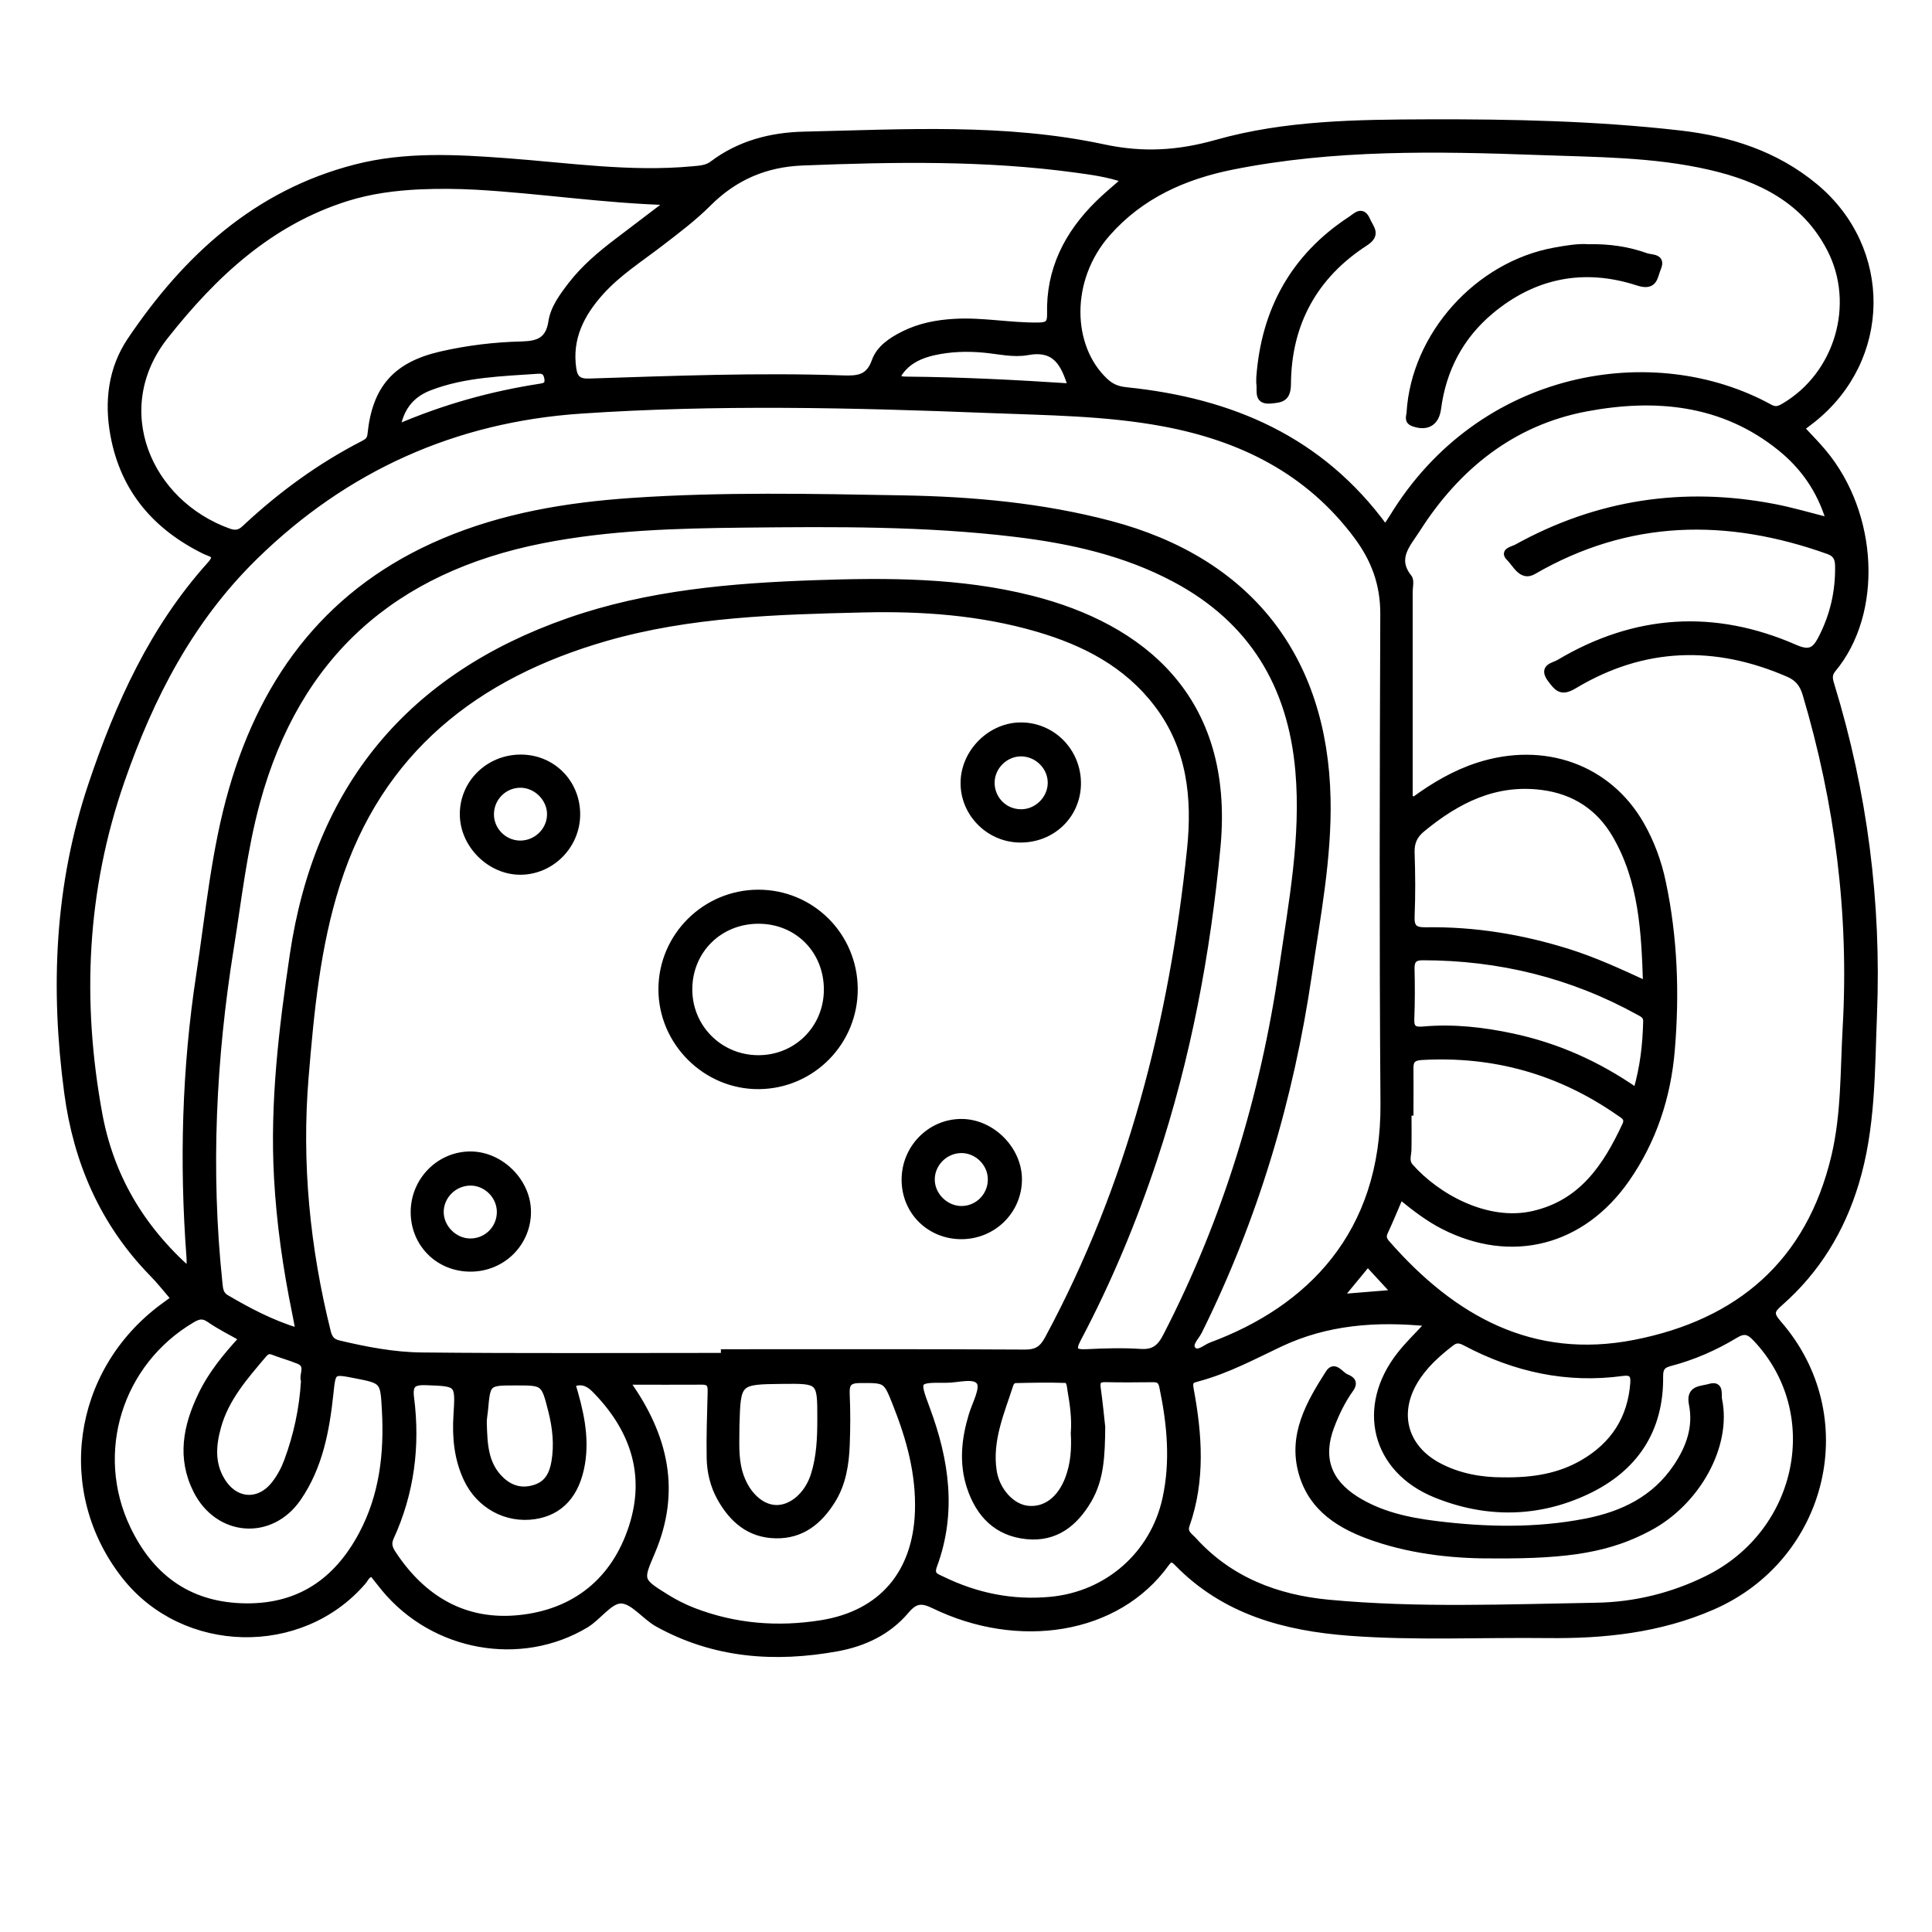 <?xml version="1.0" encoding="utf-8"?>
<!-- Generator: Adobe Illustrator 23.0.0, SVG Export Plug-In . SVG Version: 6.00 Build 0)  -->
<svg version="1.0" xmlns="http://www.w3.org/2000/svg" xmlns:xlink="http://www.w3.org/1999/xlink" x="0px" y="0px"
	 viewBox="0 0 3000 3000" style="enable-background:new 0 0 3000 3000;" xml:space="preserve">
<style type="text/css">
	.st0{stroke:#000000;stroke-width:10;stroke-miterlimit:10;}
</style>
<g id="Layer_1">
</g>
<g id="Layer_2">
	<g>
		<path class="st0" d="M2796.9,665c11.8,12.8,23.6,24.6,34.3,37.4c80.2,95.8,87.9,249.1,14.8,336.8c-7.4,8.9-5,16.4-2.2,25.5
			c50.9,166.4,72.7,336.8,65.8,510.4c-3.5,88-2.1,176.5-28.3,262.5c-22.2,72.9-60.1,134.9-117,185c-12.9,11.4-16.8,16.6-3.2,32.2
			c125.8,143.6,73.4,363.4-102,439.9c-82.5,36-168.8,44.9-256.4,43.9c-102.4-1.2-204.9,4.1-307.3-3.6
			c-100.2-7.6-193.5-32.7-266.7-107.5c-6.2-6.3-10.7-10-17.5-0.5c-76.6,107.3-230.6,129.3-361.1,65.7c-19.4-9.4-29.5-8-43.5,8.6
			c-27.5,32.5-64.9,50.2-106.3,57.8c-97,17.7-191.1,10.9-279-37.8c-20.2-11.2-38.5-36.7-57.4-36.4c-17.6,0.2-34.7,26.1-54.3,37.9
			c-101.1,60.6-235.6,36.6-312.5-56.2c-6.4-7.7-12.4-15.7-18.6-23.4c-8.8,0.7-10.9,8.1-15,12.8c-96,111.7-277.6,107.7-369.2-8.3
			c-103.6-131.1-77.8-316.7,58-417.9c6.7-5,13.5-9.9,18.3-13.4c-11.4-13.3-22-26.9-34.1-39.2c-76.4-78.3-117.6-173.7-131.8-280.5
			C83,1534.6,89.6,1374.8,142.3,1218c41.9-124.7,95.3-242.5,184.3-341.3c14.4-16,0-16.9-8.7-21.2c-75.5-37.2-125.5-94.7-141.3-178.9
			c-9.9-52.4-3.7-104,26-148.1c86.4-128.2,195.6-228.7,349.9-268.3c76.7-19.7,155.4-15.4,233.5-9.6c96.4,7.1,192.4,21.7,289.4,12.6
			c11-1,21.9-1.4,31.1-8.4c42-31.7,90.7-44.2,141.9-45.4c155.5-3.5,311.9-13.2,465.3,19.7c61.3,13.1,115.8,9.7,175.5-7.1
			c106.6-30.2,217.8-31.3,328-31.7c130.4-0.4,260.8,2.4,390.6,17.2c77.2,8.8,149.5,31.7,210.6,82.5
			c116.2,96.7,114.1,268.1-4.4,361.9C2808.6,656.1,2803.2,660.1,2796.9,665z M1124.4,2105.8c0-1.9,0-3.8,0-5.7
			c155.6,0,311.2-0.4,466.8,0.5c18.6,0.1,27.5-5.7,36.2-22c127.9-237.5,193.2-493.2,220.8-759.6c8.3-79.9,0.3-158-51.2-225.6
			c-47.6-62.6-113.4-96.2-186.5-117.5c-88-25.6-178.5-32.1-269.6-29.9c-134.5,3.2-269,6.8-399.7,44.3
			c-202.7,58.2-351.9,175.1-418,382.1c-31.1,97.5-40.6,199.1-49,300.3c-11,133.3,2.1,265.2,34.4,395.1c2.3,9.3,5.9,15.8,17.3,18.5
			c42.6,10.1,85.8,18.4,129.2,18.8C811.5,2106.7,968,2105.8,1124.4,2105.8z M2188.6,1239.6c2.5,0.9,5,1.8,7.5,2.6
			c30.6-22.4,62.9-41.4,99-53.1c102.4-33.1,202.4,2.7,253.1,91.5c15.9,27.9,26.9,57.9,33.5,89.3c18.3,86.3,21.3,173.6,13.9,261
			c-6.1,72.2-28.3,140-70.1,200c-68.8,98.8-178.4,126.8-283.8,73.1c-24-12.2-45.3-28.7-67.3-46.7c-8.4,19.5-15.9,38-24.3,56
			c-3.6,7.7-0.8,12.7,3.9,18c102.2,116.5,225.1,185.4,384.7,154.1c161.6-31.7,270.7-124.3,309.9-289.4
			c15.7-66,13.9-133.5,17.7-200.6c10-176.5-12.1-348.8-62.4-518c-4.5-15-12.1-24.6-26.3-30.9c-114.1-49.8-225.7-46.5-333,17.8
			c-19.8,11.9-25.8,5-36.6-9.4c-14.5-19.3,4.7-20.9,12.6-25.6c118.1-70.4,240.9-78.4,366.6-23.4c21.7,9.5,30.8,5.2,40.6-13.6
			c18.7-35.9,27.5-73.6,26.7-114c-0.2-11.7-4-18.7-15.2-22.7c-157.4-56.2-310.5-54.2-458.5,31.5c-18,10.4-27.2-11.3-37-20.9
			c-10.7-10.4,5.4-12.8,11-15.9c125.5-69.6,259.1-89.8,399.7-62.8c28.3,5.4,56,13.7,86.3,21.3c-14.5-48.1-40.2-84.5-76.4-113.7
			c-89.8-72.4-195-81.2-301.4-61.2c-114.4,21.5-200.6,90.5-262.9,188.5c-14.2,22.3-36.6,44.3-12.6,74.4c3.8,4.7,1.1,14.7,1.1,22.3
			C2188.6,1026,2188.6,1132.8,2188.6,1239.6z M294.6,1973.9c0-11,0.4-16.8-0.1-22.6c-11-146.5-7-292.4,15.2-437.8
			c14.7-96.2,23.4-193.4,50.7-287.6c51.5-178,154.7-311.3,328.3-384.9c93.3-39.6,191.8-55.9,292-62.8c140.3-9.6,280.8-6.5,421.3-4
			c108.5,1.9,216.3,11.7,321.8,39.5c213.8,56.4,332.7,205.6,337.3,426.7c1.9,92.1-15.7,182.2-29,272.9
			c-28.4,193.6-83.5,378.6-170.5,554c-4.5,9.1-17,20-9.2,28.7c7.6,8.5,19.4-3.4,28.6-6.8c150.9-55.9,269.2-171.9,267.6-375.9
			c-1.9-253.2-1.2-506.4-0.3-759.6c0.2-46.8-14.2-85-40.8-120.9C2032.1,731.2,1927.3,679.5,1806,657
			c-89.6-16.6-180.7-17.1-271.4-20.7c-211-8.3-422.2-13.3-633,1c-195.9,13.3-365.6,89.4-506.4,227.4
			c-99.6,97.6-161.3,216.9-206.7,347.6c-59,169.9-66.7,342.2-34.7,517.1C171.3,1824.7,217.3,1905.4,294.6,1973.9z M464.1,2067.7
			c-2.4-12.9-3.8-21-5.5-29.1c-14.2-69.3-24.2-139-28.1-209.7c-6.5-116.6,7.5-231.5,24.5-346.4c38.5-259.3,181.3-431.8,428.2-518
			c123.7-43.2,252.6-54.1,382.4-58.6c112.9-3.9,225.5-4,336,24c169.4,42.9,310.3,153,288.6,384.7c-15.5,165.2-46,327.7-98.4,485.6
			c-31.8,95.9-70.6,188.9-117.8,278.2c-9.6,18.1-6.1,22.6,13.7,21.6c27.7-1.4,55.6-2.2,83.3-0.4c20.9,1.4,30.7-7,39.9-25
			c93-180.3,151-371.3,180.3-571.7c14.8-101.5,34.2-202.5,25.2-305.9c-11.5-132.8-72.3-234-191.5-297.7
			c-77.7-41.5-161.9-60.2-248.3-70.6c-139.8-16.9-280.4-15.9-420.9-14.4c-105.1,1.1-210.2,3.9-314,24.4
			c-230.4,45.5-380.5,177.7-442.9,406.7c-20.2,74.2-28.5,150.1-40.6,225.6c-27.8,172.8-36.2,346.1-17.9,520.4
			c1,9.3,1.2,18.3,10.7,23.9C385.8,2035.7,421.1,2054.6,464.1,2067.7z M2151.1,820.2c4.5-6.7,7.9-11.4,10.9-16.3
			c137.3-226,406.1-270,586-171.2c9.3,5.1,14.8,2.7,22.5-1.8c83.3-49,115.8-158.5,71.4-244.3c-39.2-76-108.5-109.9-187.1-127.9
			c-87.4-20.1-177-19.7-266-23c-158.9-5.8-317.9-8.7-475.1,22.7c-75,15-142.4,45-194.3,103.9c-63,71.5-60.3,176.1-3.7,229.4
			c11.4,10.7,21.3,13.3,34.3,14.7C1911.4,623.1,2050.7,681.9,2151.1,820.2z M2218.9,2054.6c-81.9-8.4-159.1-2.3-231.1,31.7
			c-41.6,19.7-82,41.4-126.6,53.5c-10.1,2.8-15.3,3.2-12.7,17c13.2,70.8,18.3,141.8-6.3,211.6c-4.2,11.9,5.3,16.9,10.9,23.1
			c56.1,62,129.2,89.9,209.8,97.5c138.3,13,277.2,7,415.8,4.7c60-1,118.1-15.2,172.5-42.1c146.5-72.3,183.9-259.3,75-373.7
			c-10.4-10.9-17.9-13.3-31.7-4.9c-31.7,19.2-65.6,34-101.6,43.4c-11.4,3-15.5,7.8-15.4,20.7c1.1,83.7-39.2,143.3-113.1,178.3
			c-76.7,36.3-157,36.9-235.1,5.2c-95-38.5-118.8-136-55.3-216.8C2186.8,2087.4,2202,2073,2218.9,2054.6z M1039.5,313.5
			c-101.9-2.8-200.8-18.3-300.3-23.9c-29.4-1.6-58.9-1.8-88.3-0.5c-37.8,1.8-75.3,6.7-111.7,18c-120.1,37.5-207,119-282.6,214.7
			c-89.5,113.1-26.9,258.9,98.7,303.8c10.1,3.6,17,2.3,24.8-5c55.5-52,116.4-96.6,184.2-131.4c6.1-3.1,10.5-6.2,11.3-14.6
			c7.3-71.8,39.3-107.9,109.7-124c41.1-9.4,82.9-14.4,124.9-15.4c25.4-0.7,41.8-6.2,46.3-35.5c3.2-21.3,17.1-39.9,30.5-57.4
			c20.3-26.2,45.3-47.3,71.5-67.2C985.4,354.6,1012.5,334,1039.5,313.5z M1747.1,279c-26-9.1-50.9-12.4-75.7-15.8
			C1530,243.8,1388,246.4,1245.9,252c-57.7,2.3-105.8,23.2-146.3,63.8c-22.6,22.6-48.2,41.8-73.5,61.3
			c-31.9,24.6-66.3,46.3-93.5,76.6c-30.3,33.8-49.7,71.6-42.7,119c2.2,15,8.6,20.7,25,20.1c131.1-4.2,262.2-9.4,393.4-4.9
			c23.4,0.8,40.8-0.2,50.3-27.2c7-19.8,26.1-32.4,45.4-41.9c24.5-12.1,50.5-17.1,77.8-18.7c43.9-2.6,87.1,6.4,130.9,5.7
			c14-0.2,18.6-3.6,18.2-18.4c-1.8-68.1,26.4-123.7,73.9-170.6C1717.7,303.9,1731.9,292.5,1747.1,279z M972.5,2145.1
			c61.6,85.7,79.4,171.4,39.8,264.6c-18.9,44.4-19.8,44.5,22.1,70.6c13.5,8.4,27.9,15.7,42.7,21.4c64.3,24.7,130.9,29.9,198.4,19.1
			c93.8-15.1,146.9-78,150.2-173.5c2-58.4-13-112.9-34.2-166.5c-15.5-39-14.9-38.4-56.6-38.2c-17.2,0.1-21.2,6.3-20.5,22.1
			c1.2,26,1.1,52.1,0.1,78.1c-1.1,30.4-5.7,60.6-22.2,87c-20.1,32.3-47.3,54.7-87.8,53.9c-40.5-0.8-67-23.8-85.8-57.2
			c-10.9-19.3-16-40.9-16.4-62.8c-0.6-33.6,0.6-67.2,1.5-100.8c0.3-10.3,0-18-13.8-17.8C1052.3,2145.4,1014.8,2145.1,972.5,2145.1z
			 M376.3,2078.3c-18.2-10.4-35.5-18.9-51.2-29.8c-10.4-7.2-17.5-5-27,0.6c-112.8,66.6-156.7,206.3-100.3,324.4
			c35.3,73.9,92.6,117.8,176.7,121c86.5,3.3,147.4-36.5,187.5-111.7c32.3-60.7,39.7-125.8,36-193.1c-2.5-45.9-2.3-46-47.3-54.7
			c-34.7-6.7-34.2-6.7-38,29.2c-6.1,57.2-16.6,113.5-50,162c-42.3,61.5-124.2,54.8-157.7-11.9c-25.4-50.6-15.7-99.6,7.4-147.7
			C328,2133.8,351,2105.9,376.3,2078.3z M888.4,2148.8c12.2,40.5,22.1,81.2,15,123.8c-8,47.6-33.1,75.4-73.4,81.4
			c-43.5,6.5-85.6-16.2-105.1-57.5c-14.7-31.2-17.9-64.5-15.8-98.5c3.2-51.1,3.3-50.2-47.9-52.1c-20-0.7-25.8,4.4-23.2,24.8
			c9.6,74.9,0.2,147.6-31.4,216.6c-4.8,10.5-1.5,17.7,3.6,25.5c46.4,70.4,111.6,108.7,195.8,100.1c86.8-8.8,148.5-58.4,175.5-142.1
			c26.5-82.1,1.4-153.6-58.5-213.9C913.1,2147.1,902.5,2143,888.4,2148.8z M2556.3,1528.3c-2.6-82.4-6.6-161-47.8-231.7
			c-25.2-43.3-63.7-68.4-113.7-74.9c-73.2-9.5-132.4,20.7-186.8,65.6c-12.2,10.1-16.9,21.1-16.4,36.8c1.1,32.8,1.4,65.7,0,98.4
			c-0.8,17.8,4.9,22.7,22.5,22.4c75.4-1.2,148.8,10.9,220.9,33.5C2475.8,1491.2,2514.4,1509,2556.3,1528.3z M1711.2,2215.9
			c-0.4,44.2-1.9,80.4-20.8,112.9c-21.4,36.7-51.5,60.7-96.2,56.2c-46.2-4.6-73.9-33.5-87.9-75.9c-12.3-37.3-8.3-74.6,2.9-111.6
			c5.3-17.6,18.7-41.3,12-51.6c-7.9-12.1-34-3.6-52.1-3.7c-47.1-0.4-46.9,0-30.1,45.3c29.8,80,41.8,161.1,11.1,243.7
			c-5.7,15.3,4.1,17.2,12.7,21.5c53.3,26,109.3,37.4,168.7,31.8c88.2-8.3,159.5-70.5,178.5-157.2c12.8-58.4,7.2-116.4-4.9-174.2
			c-2.1-10-6.7-11.9-15.3-11.8c-24.4,0.2-48.8,0.5-73.2-0.1c-11.8-0.3-13.9,4.3-12.3,15C1707.5,2178.5,1709.5,2201.1,1711.2,2215.9z
			 M2189.8,1727.3c-1,0-2,0-3,0c0,19.3,0.3,38.7-0.1,58c-0.2,9-4.4,17.7,3.1,26.3c41.1,46.6,119,90.4,191.3,73.7
			c75.6-17.4,112.8-73.8,142.8-138.1c5.3-11.5-3.2-15.1-9.8-19.7c-92.3-64.3-194.6-93-306.9-86.5c-13.2,0.8-17.7,5.7-17.4,18.2
			C2190.1,1681.8,2189.8,1704.5,2189.8,1727.3z M2332.6,2299c48.4,0.8,88.7-6.1,125.3-27.3c47.6-27.6,74.5-68.6,78.6-124.1
			c1-13.4-3.4-17.9-17.1-16c-86.1,11.8-166.8-6.1-243-46.3c-7.9-4.2-14.4-6.7-22.9-0.1c-22.1,17.1-42.6,35.4-57,59.7
			c-29.8,50.3-15.5,102.5,35.7,130.6C2265.5,2293.7,2301.8,2299,2332.6,2299z M2540.9,1694.4c10.9-37.2,14.8-72.7,15.6-108.7
			c0.2-8.6-5.9-11.3-11.8-14.5c-104.5-57.7-216.7-85.1-335.9-85.1c-13.2,0-17.5,5.4-17.3,18.1c0.6,26.1,0.7,52.2-0.4,78.2
			c-0.6,15.6,5.9,17.7,19.6,16.5c46.4-4.1,92.3,1.1,137.8,10.8C2417.6,1624.5,2480.8,1652.5,2540.9,1694.4z M1143.2,2214
			c0.1,24.2-2,48.5,4.9,72.4c9.2,32.2,32.4,55.2,57.3,55.6c23.9,0.4,48.6-20.2,58.5-51.3c9-28.2,10.2-57.6,10.2-87
			c0.1-60.4,0-60.4-59.3-59.8C1145.2,2144.7,1145.2,2144.7,1143.2,2214z M472.4,2144c-4-8.6,8.6-23.9-8.6-31
			c-13.1-5.4-27-9.1-40.3-14.3c-7.2-2.8-11.2,0.9-15,5.5c-28.7,34-58.3,67.5-70.4,111.9c-7.7,28.2-9.9,56.2,6.2,82.8
			c20.7,34.3,58.3,36.6,82.4,5.2c8.3-10.7,14.6-22.5,19.3-35.1C460.7,2229.3,469.7,2188.5,472.4,2144z M1667.7,2225.5
			c1.8-22.3-1.3-44.8-5.2-67.1c-1.1-6.4-0.8-15.8-9-16c-26-0.9-52-0.3-78,0.3c-2.3,0.1-5.8,3.9-6.7,6.6
			c-14.1,43.8-33.3,86.7-26.2,134.5c4.6,31.1,28.5,57,53.6,59.4c27.6,2.7,50.8-15.2,62.9-47.7
			C1667.5,2272.9,1669.1,2249.6,1667.7,2225.5z M800.4,2146.3c-43.7,0-43.7,0-47.6,43.3c-0.6,6.7-2.1,13.4-1.9,20
			c1,31.9,1.5,64.2,27.3,88.5c15.4,14.5,33.4,18.8,53.4,12.1c18.9-6.3,26.4-21.4,29.6-40c4.6-27,1.7-53.5-4.9-79.6
			C845.1,2146.2,844.9,2146.2,800.4,2146.3z M1663.5,600.5c-11-34.8-23.4-62.3-68.2-54c-21.6,4-45.1-1.8-67.6-3.9
			c-26.1-2.4-52.1-1.6-77.6,4.1c-19.8,4.4-38.2,12.3-51.4,29.3c-6.9,8.9-6,13.4,5.8,13.7c0.8,0,1.7,0.1,2.5,0.1
			C1492.4,590.5,1577.7,594.9,1663.5,600.5z M616.6,664.3c74-31.8,146.6-51.8,221.5-63.4c7.1-1.1,13.4-2.3,12.3-12
			c-1.1-8.7-4.4-14.3-14.2-13.6c-56.9,4-114.3,5.2-168.4,25.8C641.4,611.1,622.9,629.6,616.6,664.3z M2080.2,2014.6
			c31.1-2.5,57.2-4.7,85.9-7c-15.5-16.9-28.6-31-42.3-45.9C2110.3,1978.2,2096.6,1994.7,2080.2,2014.6z"/>
		<path class="st0" d="M1326.9,1535.4c0.5,82.5-65.7,149.9-148.1,150.8c-82.7,0.9-151.7-67.7-151.4-150.5
			c0.3-82.1,67.4-148.9,149.8-149.2C1259.8,1386.3,1326.4,1452.5,1326.9,1535.4z M1178.1,1429.4c-60.7-0.2-107.6,45.9-108.1,106
			c-0.5,59.7,46.9,107.6,106.7,108.1c60,0.5,107.4-46.5,107.6-106.6C1284.4,1475.9,1238.6,1429.5,1178.1,1429.4z"/>
		<path class="st0" d="M1493.3,1919.2c-49.5,0.2-88-37.6-88.3-86.8c-0.3-49.9,39.9-90.5,88.9-89.9c46.7,0.6,88.2,42.7,88,89.2
			C1581.6,1880.2,1542.3,1918.9,1493.3,1919.2z M1538.9,1830.7c-0.4-25.3-22.4-46.1-47.6-45.2c-24.6,0.9-44.6,21.4-44.8,45.7
			c-0.2,24.9,21.6,46.6,46.7,46.5C1518.8,1877.5,1539.3,1856.5,1538.9,1830.7z"/>
		<path class="st0" d="M809,1176.7c49.1,0.2,87.1,38.9,86.9,88.2c-0.2,48.4-39.9,88.3-87.9,88.4c-46.9,0.1-88.5-41.1-89-88.2
			C718.5,1216.1,758.7,1176.5,809,1176.7z M809,1218.2c-25.6-0.5-46.7,20-47,45.8c-0.3,24.4,19.4,45.1,43.9,46.2
			c25.5,1.1,47.6-19,48.5-44.3C855.4,1241.1,834,1218.7,809,1218.2z"/>
		<path class="st0" d="M730.9,1969.6c-49.5,0.2-87.9-37.7-88.2-86.9c-0.3-49.8,40-90.4,89-89.7c46.8,0.7,88.2,42.8,87.8,89.3
			C819.2,1930.8,779.9,1969.5,730.9,1969.6z M776.5,1881.2c-0.4-25.2-22.4-46.2-47.6-45.2c-24.6,0.9-44.7,21.3-44.9,45.6
			c-0.2,24.9,21.6,46.7,46.6,46.5C756.4,1928,776.9,1907,776.5,1881.2z"/>
		<path class="st0" d="M1583.2,1303.3c-48.5-0.8-87.8-41.3-86.6-89.3c1.1-47.4,42.9-87.9,89.8-87.2c49.4,0.7,88.2,41.6,87.1,91.6
			C1672.3,1267,1632.9,1304.1,1583.2,1303.3z M1631.9,1216.5c0.6-25.2-20.5-46.7-46.1-47c-24.2-0.2-45.3,19.8-46.3,44
			c-1.1,25.8,18.7,47.3,44.5,48.1C1609.1,1262.6,1631.4,1241.6,1631.9,1216.5z"/>
		<path class="st0" d="M2466,384.2c33.3-0.7,62.3,3.8,90.2,13.8c8.1,2.9,25.8,0.3,18,18.5c-5.5,12.8-4.5,30.7-31,22
			c-83.5-27.2-161.2-12-228.7,44.5c-46.8,39.2-73.8,90.5-81.8,151.4c-2.9,22.1-17,30.2-37.9,22.8c-10.1-3.6-6-10.8-5.7-16.5
			c7.3-120.5,105.6-229.9,225.5-251.4C2432.9,386,2451.1,383,2466,384.2z"/>
		<path class="st0" d="M1955.8,585.8c7.5-102.6,52.3-186.6,141.7-245c8-5.2,17.6-16.8,25.4,1.4c5.3,12.3,17,21.8-3.1,34.8
			c-79,51.1-119.6,125.4-120.2,219.2c-0.2,23.2-10.6,23.9-26.5,25.4c-21.6,2-15.7-14.1-17.2-25.4
			C1955.5,593.7,1955.8,591.2,1955.8,585.8z"/>
		<path class="st0" d="M2320.7,2414.9c-54.2,0.5-122.1-4.7-187.3-27.2c-50.9-17.5-95.8-44.2-111.8-100.1
			c-16.9-59.2,11.5-108.4,41.6-155.5c9.2-14.3,18.3,2.9,27,6.4c8.3,3.4,14.3,7.7,6.6,18.6c-12.7,17.8-22.3,37.6-30,58.1
			c-18,47.8-5.1,85.4,38.1,112.8c37.9,24,80.8,33.3,124.1,38.7c77.9,9.7,156.1,11.4,233.6-3.7c56.9-11.1,106.9-35,140.6-85.2
			c20-29.7,31.5-61.8,24.3-97.6c-5-25,14.8-22.6,27.2-26.4c18-5.4,12.7,12.1,14.3,19.4c15,71.4-33.6,159.6-108.8,199.3
			C2500.6,2404.2,2439.6,2415.7,2320.7,2414.9z"/>
	</g>
</g>
</svg>

